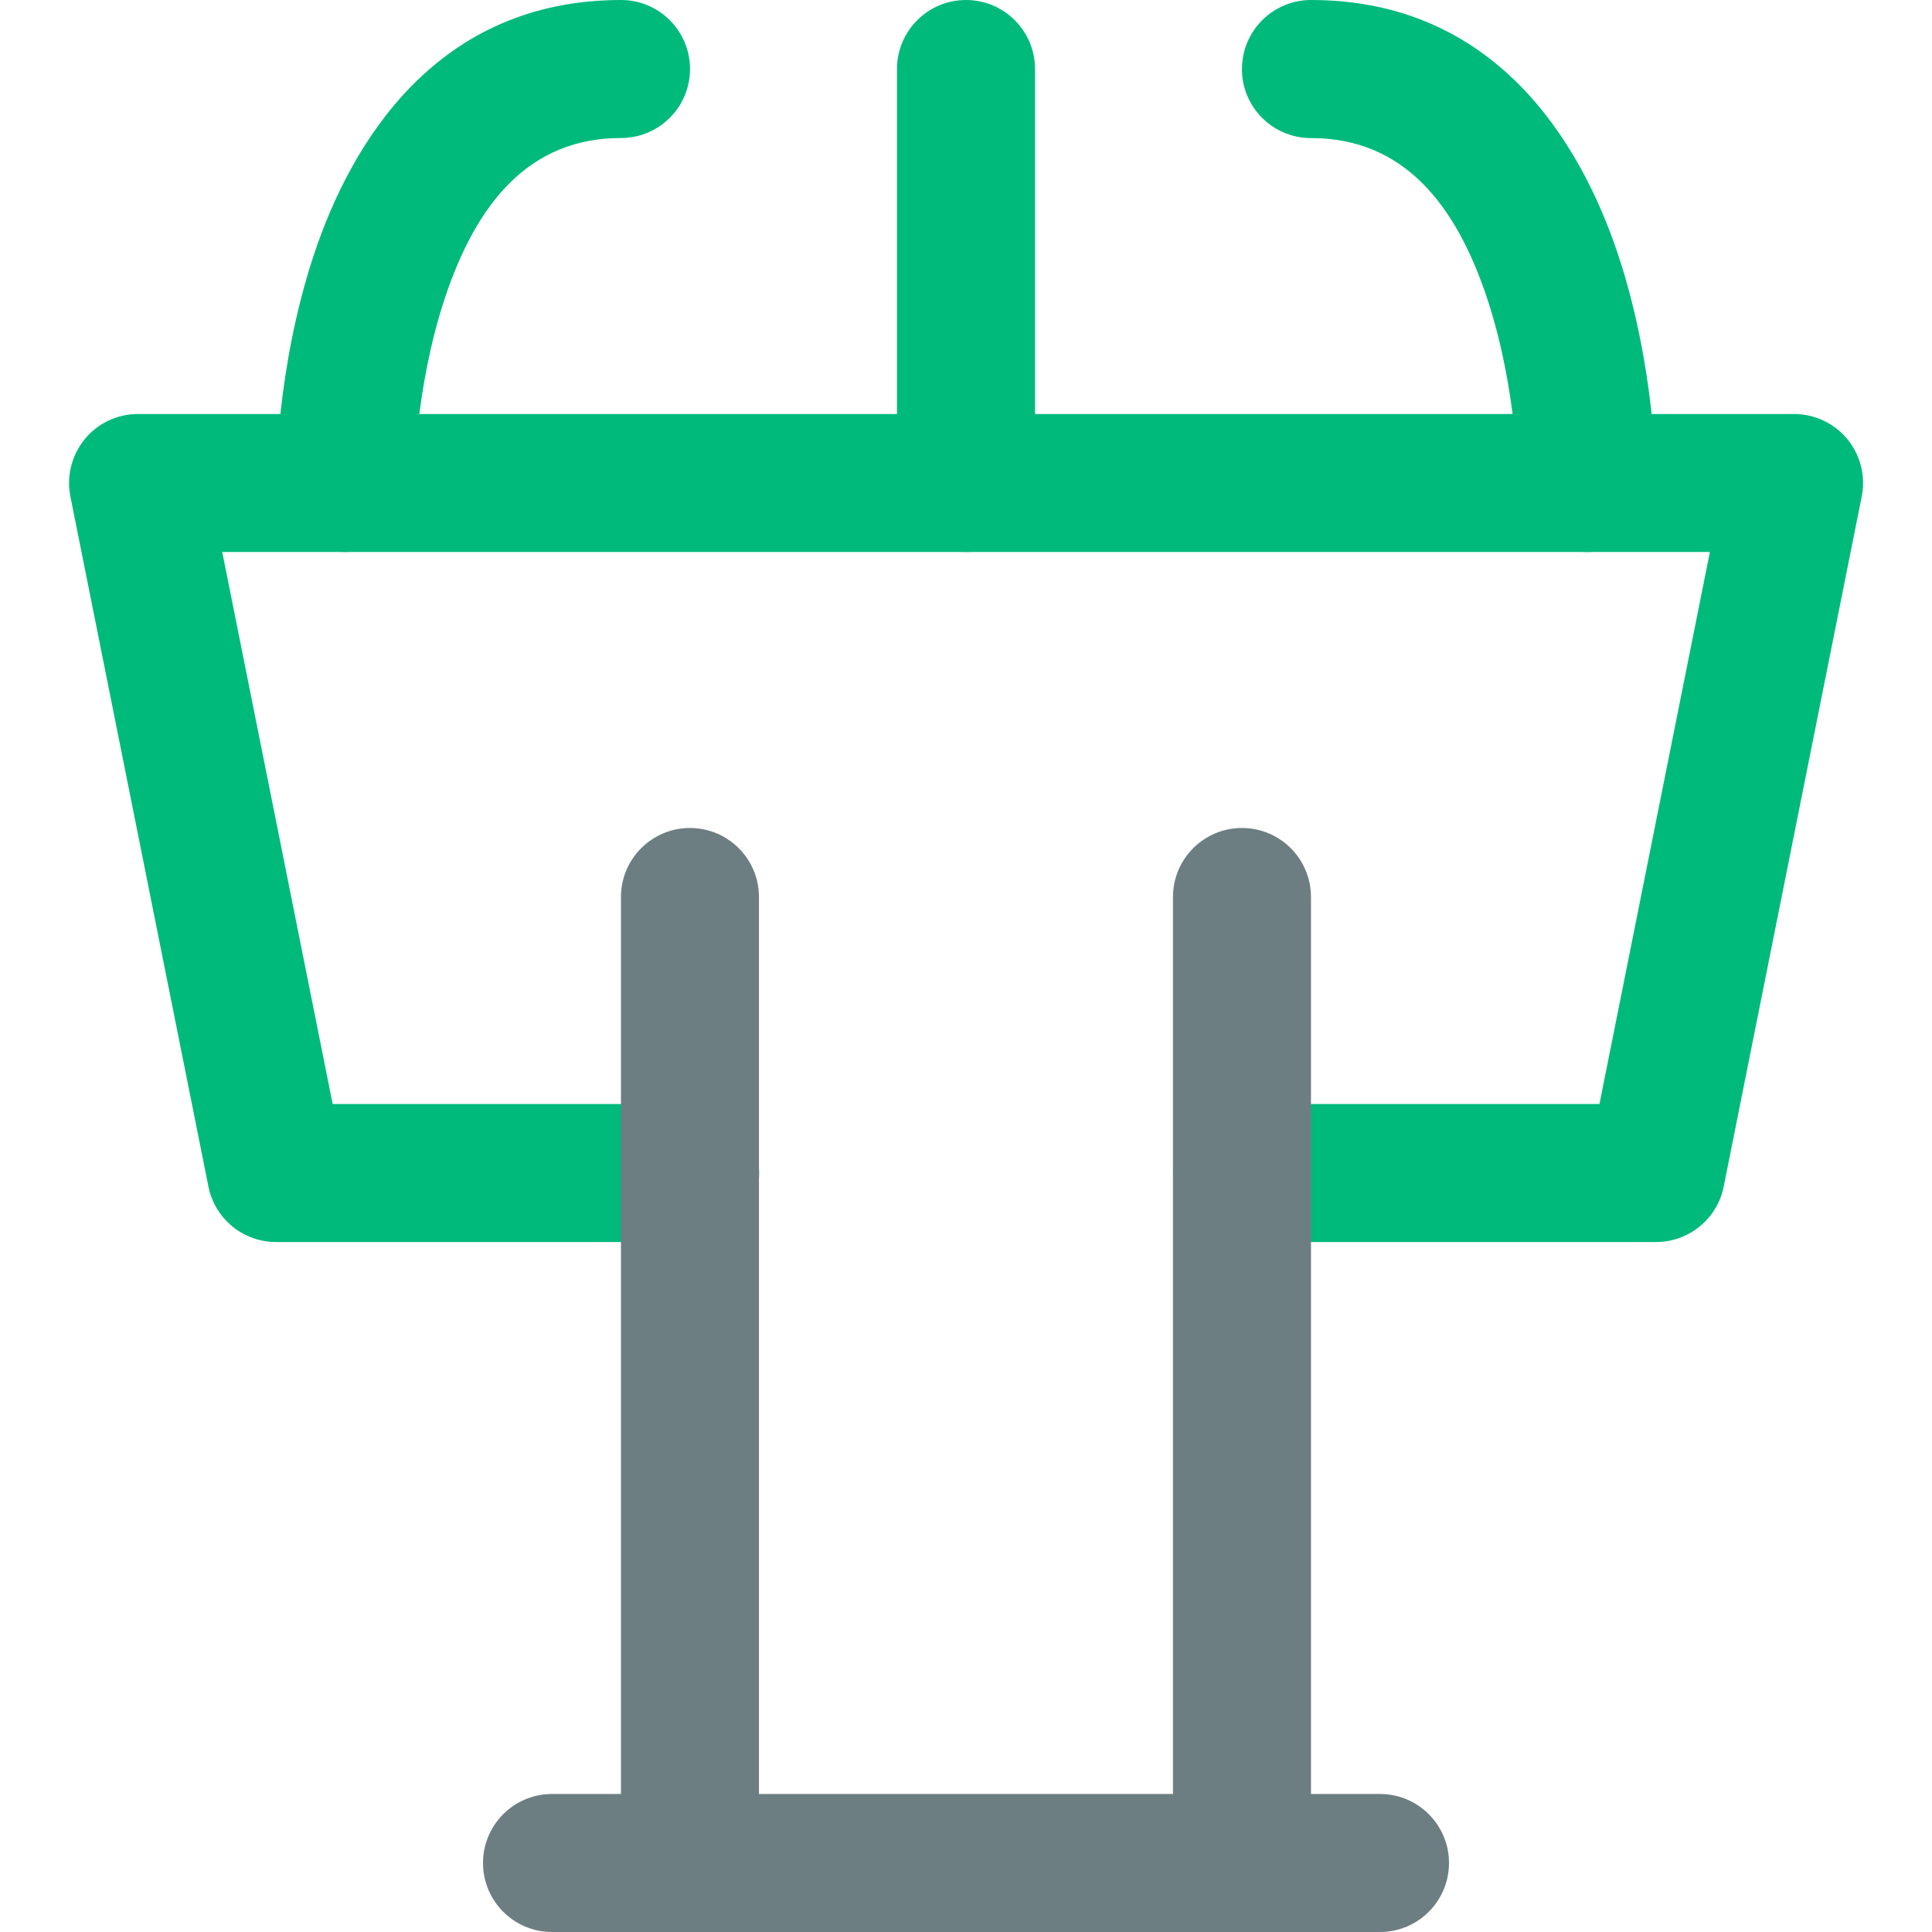 <!-- Generated by IcoMoon.io -->
<svg version="1.1" xmlns="http://www.w3.org/2000/svg" width="32" height="32" viewBox="0 0 32 32">
<title>icon-class-progress</title>
<path fill="#00ba7c" d="M1.402 7.275c0.217-0.265 0.541-0.418 0.884-0.418h27.429c0.342 0 0.667 0.154 0.884 0.418s0.304 0.613 0.237 0.949l-2.286 11.429c-0.107 0.534-0.576 0.919-1.121 0.919h-6.857c-0.631 0-1.143-0.512-1.143-1.143s0.512-1.143 1.143-1.143h5.92l1.829-9.143h-24.64l1.829 9.143h5.92c0.631 0 1.143 0.512 1.143 1.143s-0.512 1.143-1.143 1.143h-6.857c-0.545 0-1.014-0.384-1.121-0.919l-2.286-11.429c-0.067-0.336 0.020-0.684 0.237-0.949z"></path>
<path fill="#00ba7c" d="M16 0c0.631 0 1.143 0.512 1.143 1.143v6.857c0 0.631-0.512 1.143-1.143 1.143s-1.143-0.512-1.143-1.143v-6.857c0-0.631 0.512-1.143 1.143-1.143z"></path>
<path fill="#6d7e82" d="M11.428 13.714c0.631 0 1.143 0.512 1.143 1.143v16c0 0.631-0.512 1.143-1.143 1.143s-1.143-0.512-1.143-1.143v-16c0-0.631 0.512-1.143 1.143-1.143z"></path>
<path fill="#6d7e82" d="M20.571 13.714c0.631 0 1.143 0.512 1.143 1.143v16c0 0.631-0.512 1.143-1.143 1.143s-1.143-0.512-1.143-1.143v-16c0-0.631 0.512-1.143 1.143-1.143z"></path>
<path fill="#6d7e82" d="M8 30.857c0-0.631 0.512-1.143 1.143-1.143h13.714c0.631 0 1.143 0.512 1.143 1.143s-0.512 1.143-1.143 1.143h-13.714c-0.631 0-1.143-0.512-1.143-1.143z"></path>
<path fill="#00ba7c" d="M6.857 8l0-0.007 0.001-0.044c0.001-0.041 0.003-0.105 0.007-0.189 0.008-0.167 0.024-0.411 0.057-0.705 0.066-0.594 0.196-1.366 0.448-2.122 0.522-1.565 1.389-2.647 2.916-2.647 0.631 0 1.143-0.512 1.143-1.143s-0.512-1.143-1.143-1.143c-3.045 0-4.463 2.346-5.084 4.21-0.319 0.958-0.475 1.901-0.552 2.592-0.039 0.349-0.058 0.641-0.068 0.849-0.005 0.104-0.008 0.187-0.009 0.247l-0.001 0.070-0 0.021-0 0.007v0.003c0 0 0 0.001 1.143 0.001h-1.143c0 0.631 0.512 1.143 1.143 1.143s1.143-0.511 1.143-1.142v-0.001z"></path>
<path fill="#00ba7c" d="M20.571 1.143c0-0.631 0.512-1.143 1.143-1.143 3.045 0 4.463 2.346 5.084 4.21 0.32 0.958 0.475 1.901 0.552 2.592 0.039 0.349 0.058 0.641 0.068 0.849 0.005 0.104 0.007 0.187 0.009 0.247l0.001 0.070 0 0.021v0.010c0 0 0 0.001-1.143 0.001h1.143c0 0.631-0.512 1.143-1.143 1.143s-1.142-0.511-1.143-1.141c0-0 0-0 0-0s0-0 0-0 0-0 0-0 0 0 0 0v0-0.008l-0.001-0.044c-0.001-0.041-0.003-0.105-0.007-0.189-0.008-0.167-0.024-0.411-0.057-0.705-0.066-0.594-0.196-1.366-0.448-2.122-0.522-1.565-1.389-2.647-2.916-2.647-0.631 0-1.143-0.512-1.143-1.143z"></path>
</svg>
